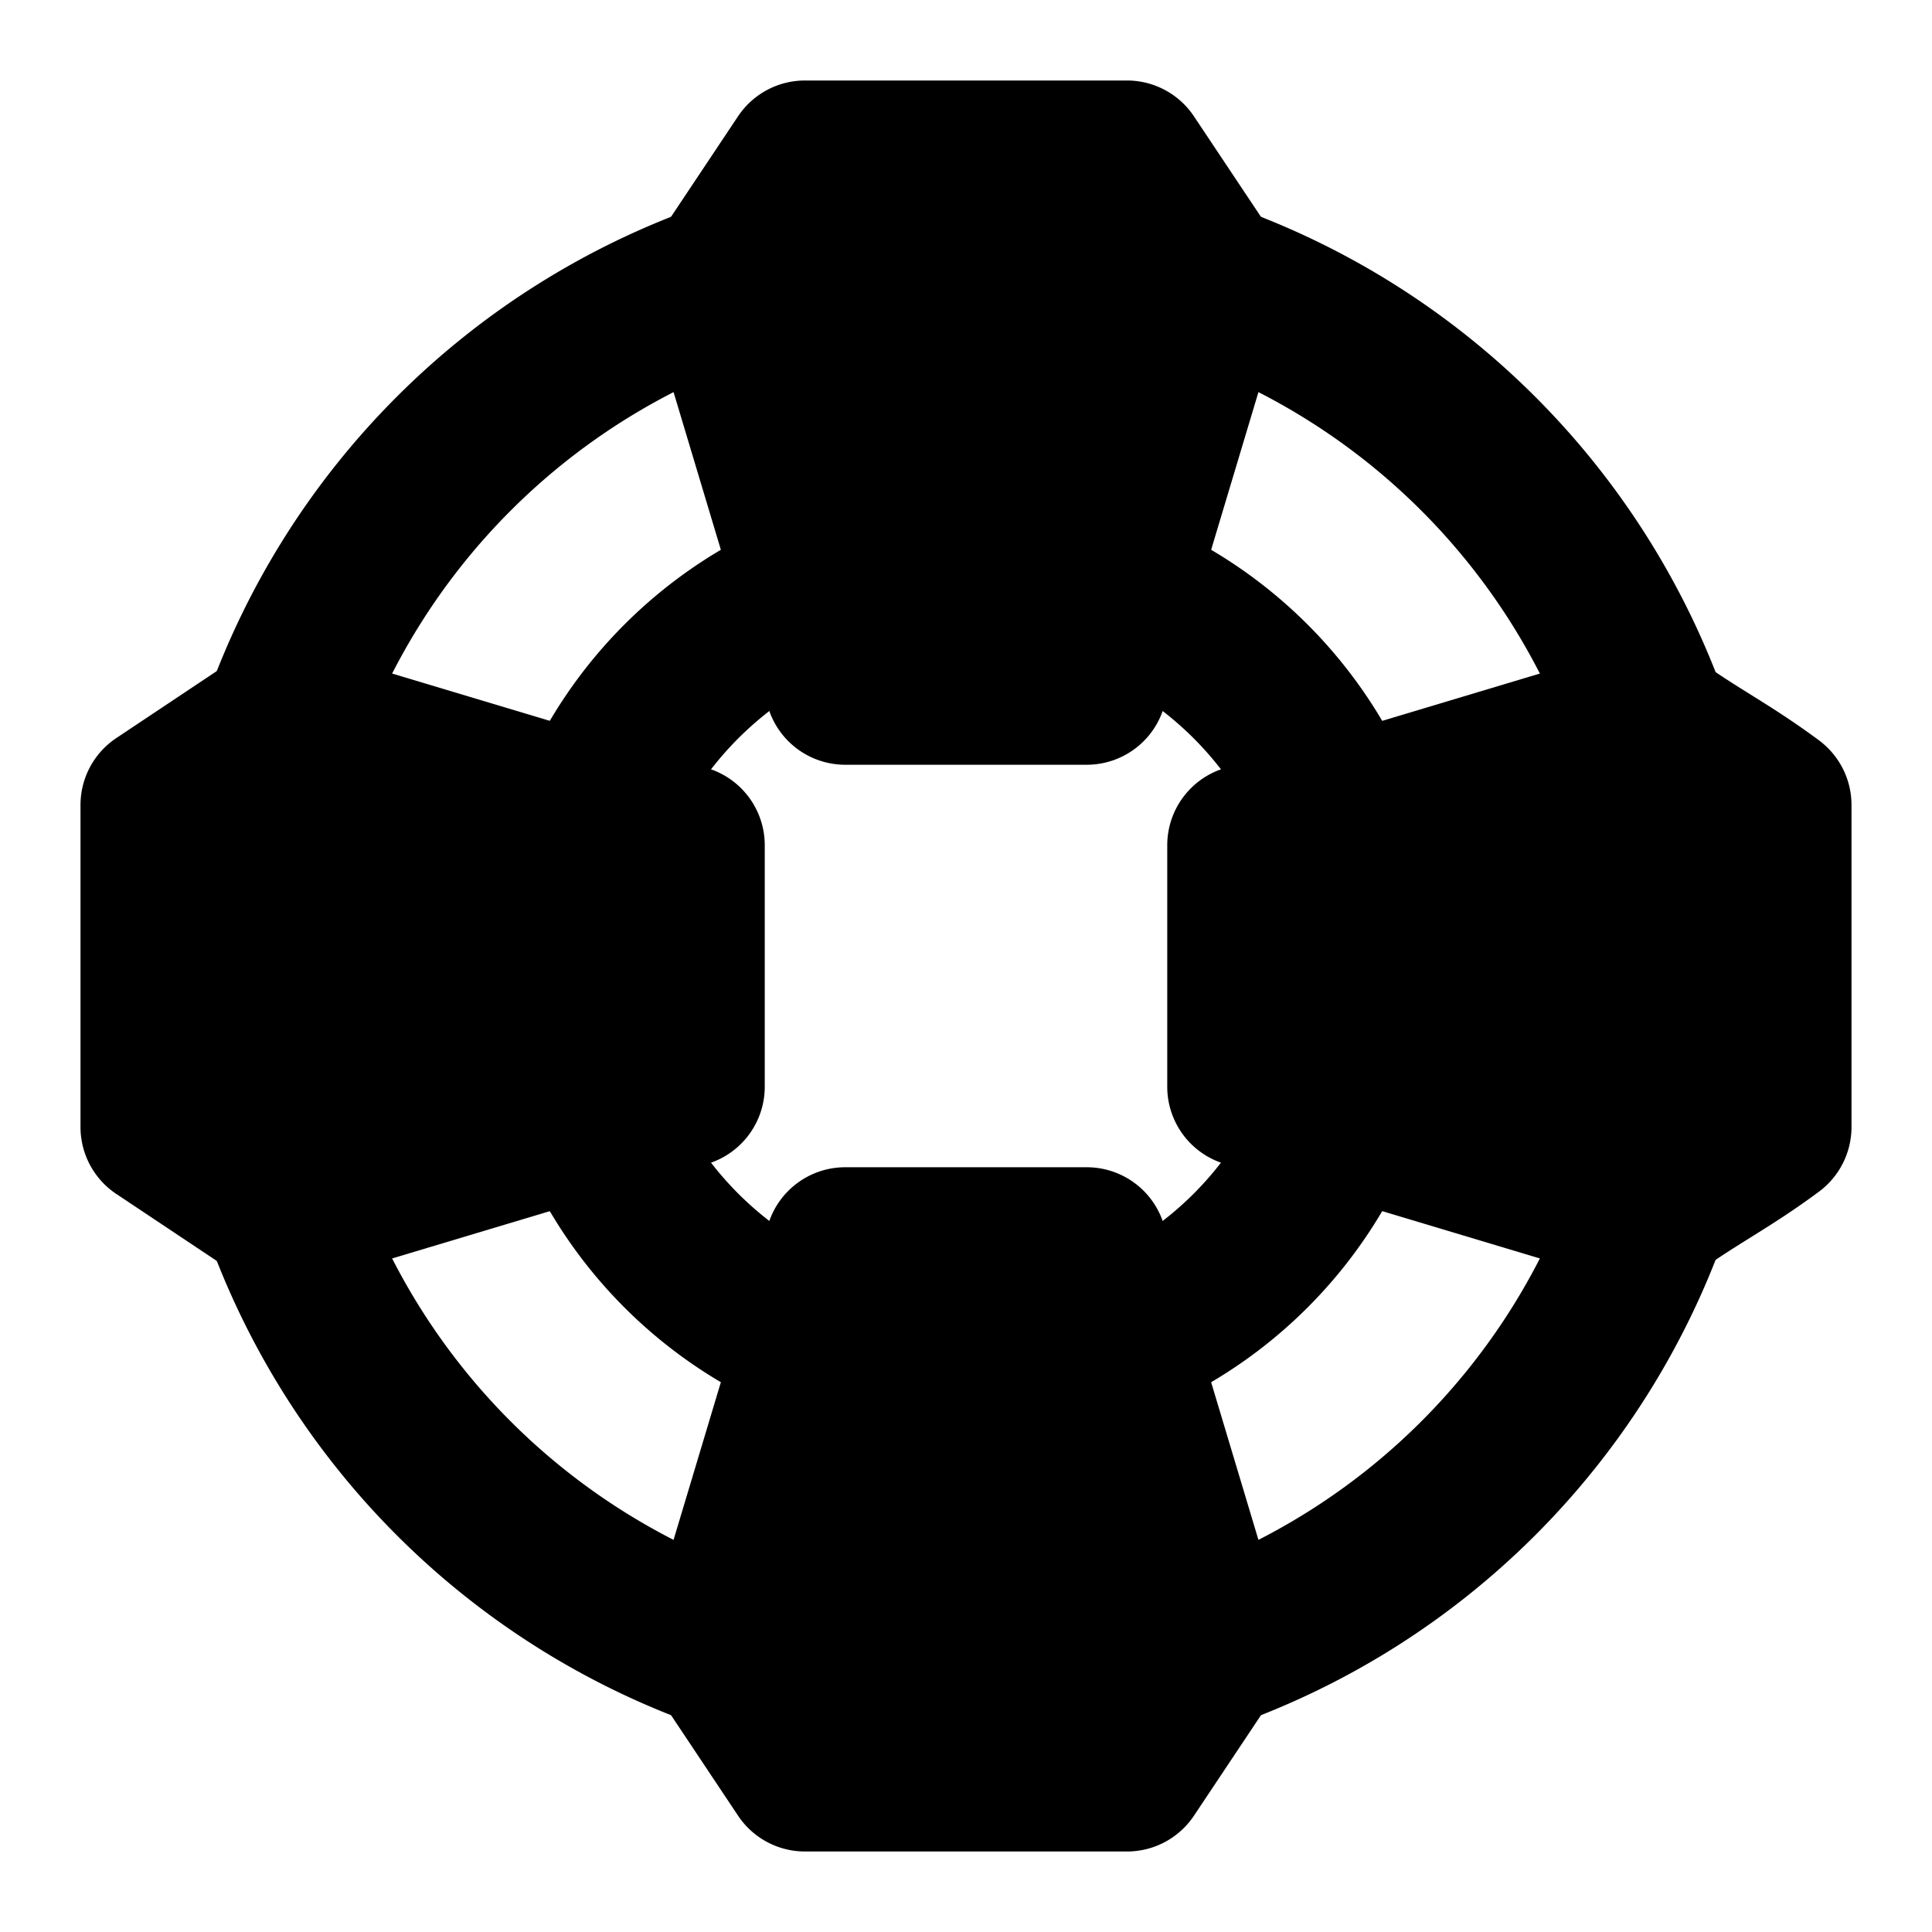 <svg xmlns="http://www.w3.org/2000/svg" width="48" height="48" viewBox="0 0 48 48"><path d="M32.438 26.139a2 2 0 0 0-1.102 1.06 8.05 8.05 0 0 1-4.137 4.137 2 2 0 0 0-1.031 2.633A2 2 0 0 0 28.801 35 12.02 12.02 0 0 0 35 28.8a2 2 0 0 0-1.031-2.632 2 2 0 0 0-1.532-.03zm-16.875 0a2 2 0 0 0-1.532.029A2 2 0 0 0 13 28.801 12.03 12.03 0 0 0 19.2 35a2 2 0 0 0 2.632-1.031 2 2 0 0 0-1.031-2.633 8.05 8.05 0 0 1-4.137-4.137 2 2 0 0 0-1.102-1.06ZM19.2 13a12.03 12.03 0 0 0-6.2 6.2 2 2 0 0 0 1.031 2.632 2 2 0 0 0 2.633-1.031 8.05 8.05 0 0 1 4.137-4.137 2 2 0 0 0 1.031-2.633A2 2 0 0 0 19.199 13Zm8.07-.03a2 2 0 0 0-1.102 1.061 2 2 0 0 0 1.031 2.633 8.05 8.05 0 0 1 4.137 4.137 2 2 0 0 0 2.633 1.031A2 2 0 0 0 35 19.199 12.03 12.03 0 0 0 28.8 13a2 2 0 0 0-1.53-.03zm14.373 15.145a2 2 0 0 0-2.553 1.219 16.06 16.06 0 0 1-9.756 9.756 2 2 0 0 0-1.219 2.553 2 2 0 0 0 2.551 1.218 20.04 20.04 0 0 0 12.195-12.195 2 2 0 0 0-1.218-2.55zm-35.286 0a2 2 0 0 0-1.218 2.551 20.04 20.04 0 0 0 12.195 12.195 2 2 0 0 0 2.553-1.218 2 2 0 0 0-1.221-2.553 16.06 16.06 0 0 1-9.756-9.756 2 2 0 0 0-2.553-1.219zM17.334 5.139A20.04 20.04 0 0 0 5.139 17.334a2 2 0 0 0 1.218 2.553 2 2 0 0 0 2.553-1.221 16.06 16.06 0 0 1 9.756-9.756 2 2 0 0 0 1.22-2.553 2 2 0 0 0-2.552-1.218zm13.332 0a2 2 0 0 0-2.55 1.218 2 2 0 0 0 1.218 2.553 16.06 16.06 0 0 1 9.756 9.756 2 2 0 0 0 2.553 1.22 2 2 0 0 0 1.218-2.552A20.04 20.04 0 0 0 30.666 5.139Z"/><path d="M27 17h-6L18 7l2-3h8l2 3z"/><path d="M20 2a2 2 0 0 0-1.664.89l-2 3a2 2 0 0 0-.252 1.684l3 10A2 2 0 0 0 21 19h6a2 2 0 0 0 1.916-1.426l3-10a2 2 0 0 0-.252-1.683l-2-3A2 2 0 0 0 28 2Zm1.07 4h5.86l.884 1.326L25.512 15h-3.024l-2.302-7.674ZM17 21v6L7 30l-3-2v-8l3-2z"/><path d="M7.574 16.084a2 2 0 0 0-1.683.252l-3 2A2 2 0 0 0 2 20v8a2 2 0 0 0 .89 1.664l3 2a2 2 0 0 0 1.684.252l10-3A2 2 0 0 0 19 27v-6a2 2 0 0 0-1.426-1.916Zm-.248 4.102L15 22.488v3.024l-7.674 2.302L6 26.93v-5.86zM21 31h6l3 10-2 3h-8l-2-3z"/><path d="M21 29a2 2 0 0 0-1.916 1.426l-3 10a2 2 0 0 0 .252 1.683l2 3A2 2 0 0 0 20 46h8a2 2 0 0 0 1.664-.89l2-3a2 2 0 0 0 .252-1.684l-3-10A2 2 0 0 0 27 29Zm1.488 4h3.024l2.302 7.674L26.93 42h-5.86l-.884-1.326zM31 27v-6l10-3c1.08.8 1.92 1.2 3 2v8c-1.08.8-1.92 1.2-3 2z"/><path d="m40.426 16.084-10 3A2 2 0 0 0 29 21v6a2 2 0 0 0 1.426 1.916l10 3a2 2 0 0 0 1.765-.309c.938-.694 1.778-1.094 3-2A2 2 0 0 0 46 28v-8a2 2 0 0 0-.809-1.607c-1.222-.906-2.062-1.306-3-2a2 2 0 0 0-1.765-.309zm.25 4.102c.46.3.918.62 1.324.882v5.864c-.406.262-.865.582-1.324.882L33 25.512v-3.024z"/></svg>